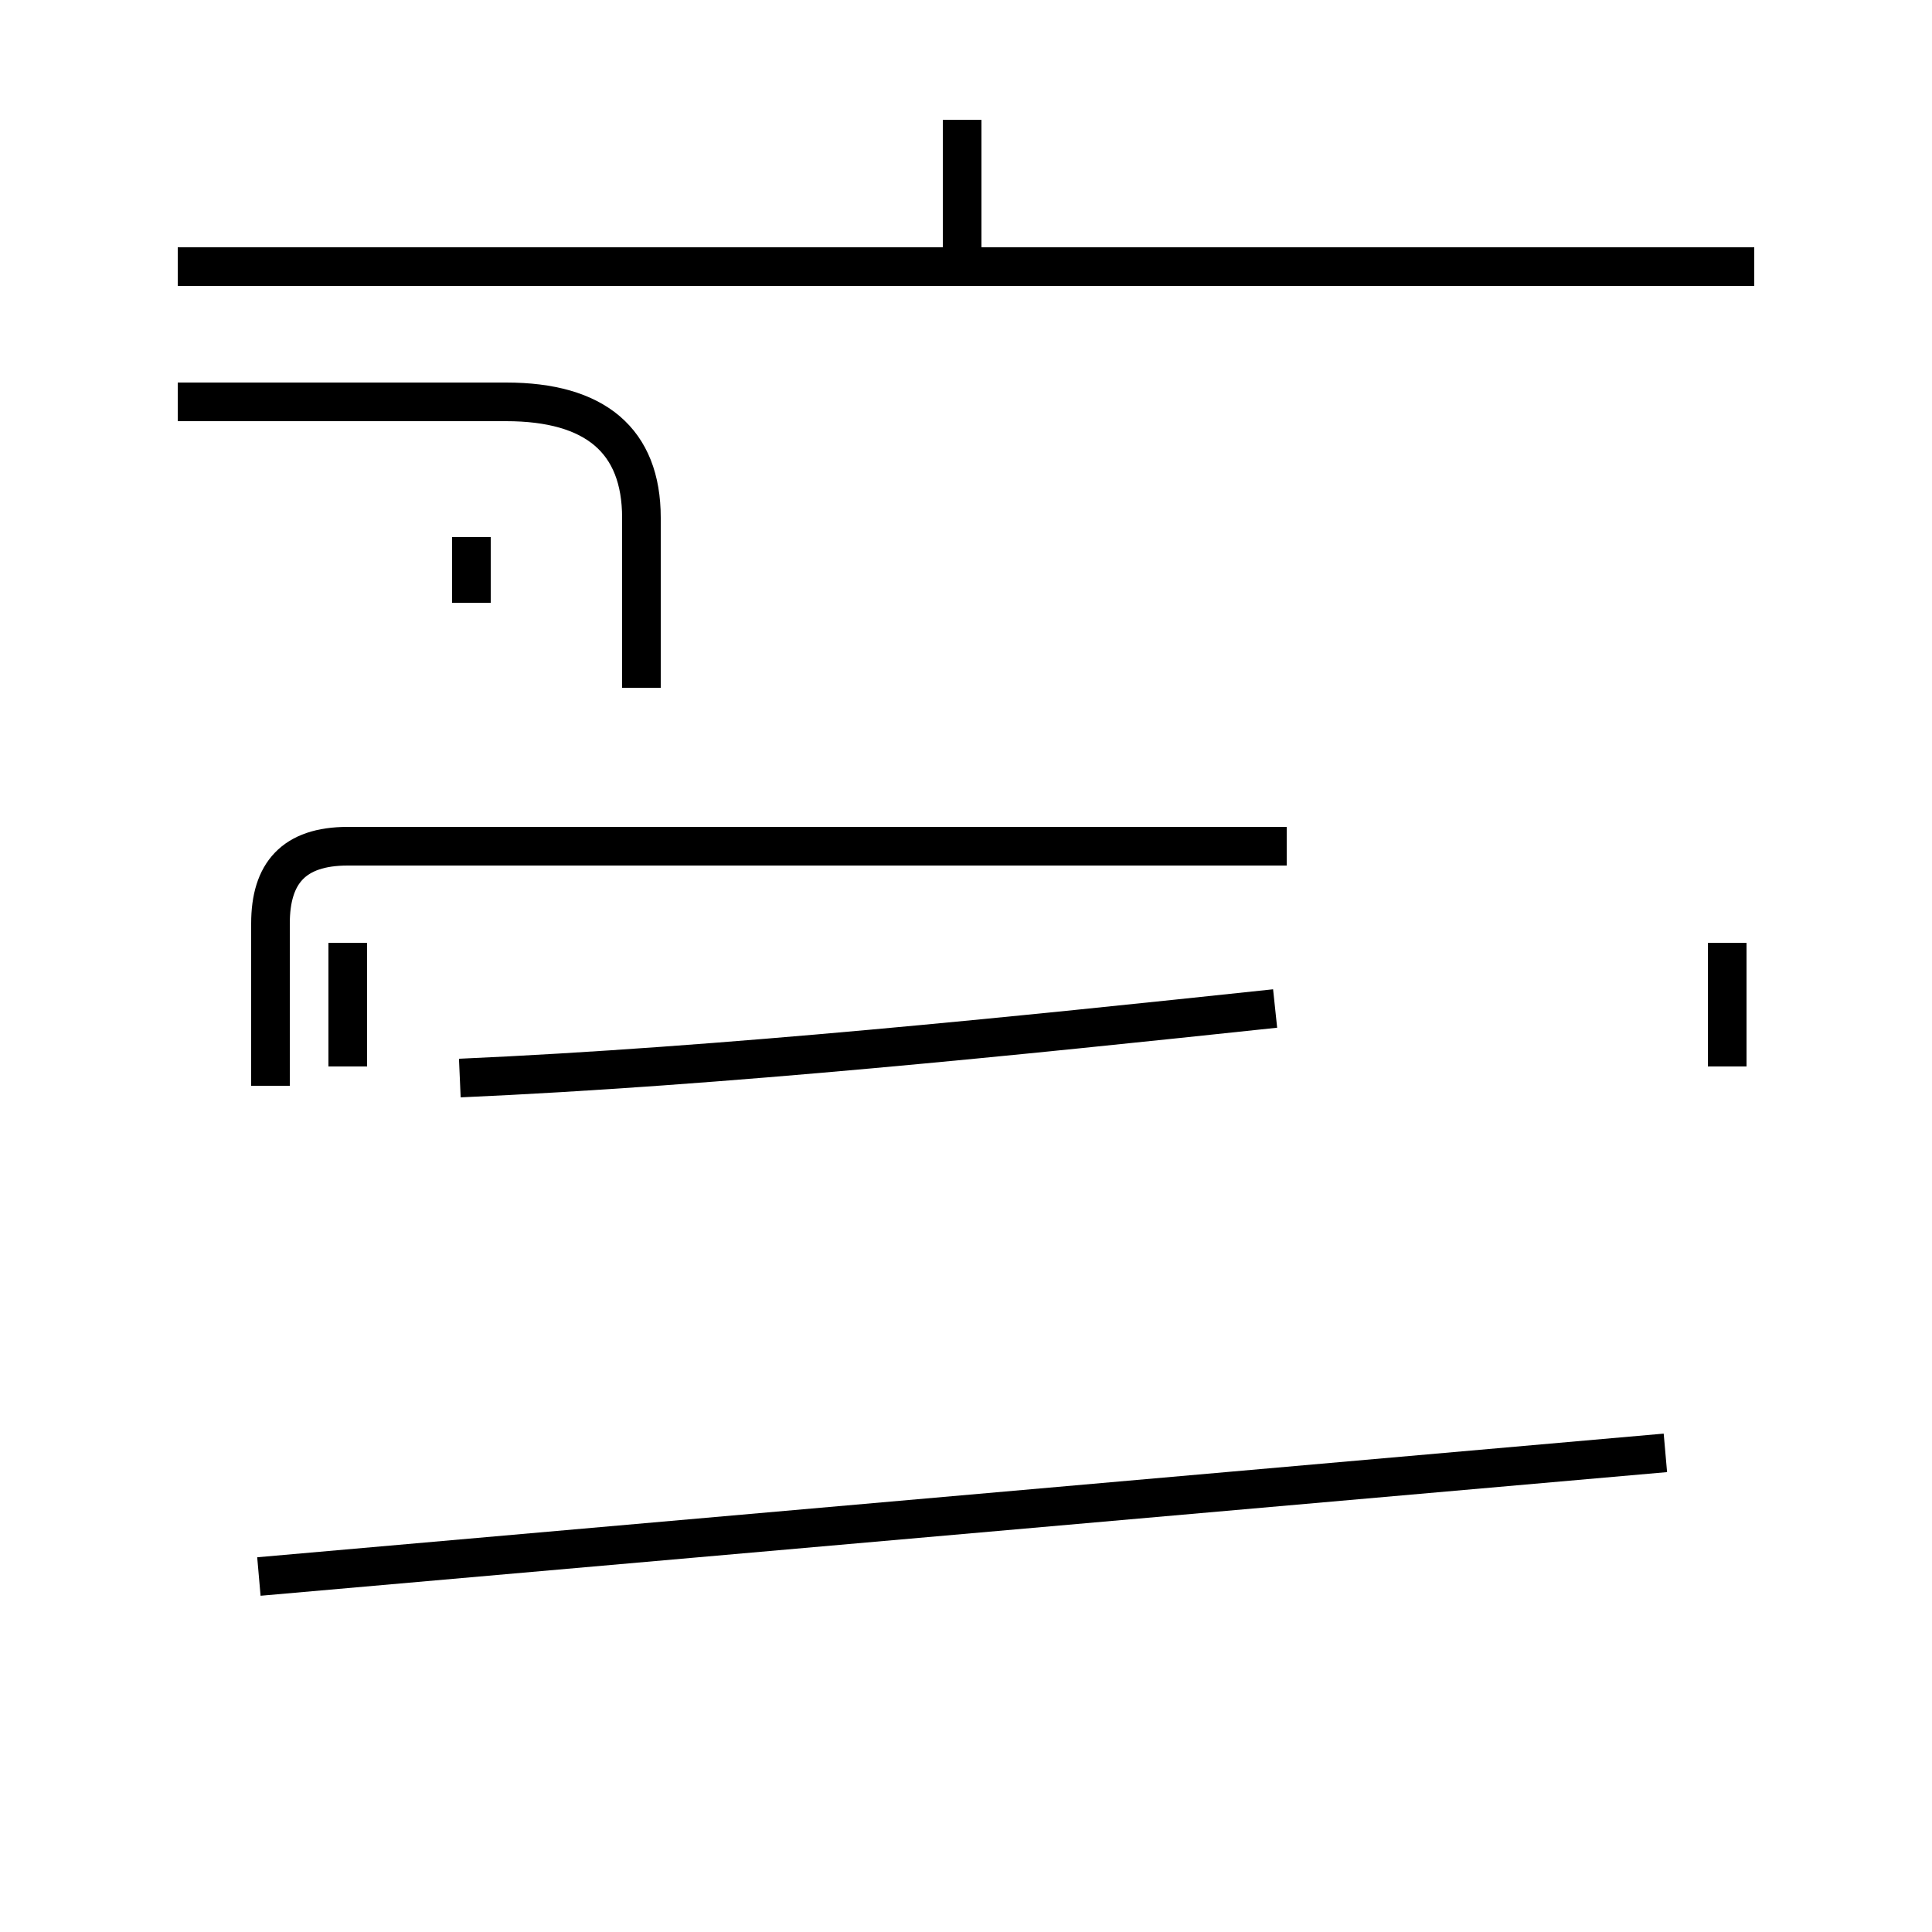 <?xml version='1.0' encoding='utf8'?>
<svg viewBox="0.0 -44.0 50.0 50.0" version="1.1" xmlns="http://www.w3.org/2000/svg">
<rect x="0.0" y="-44.0" width="50.0" height="50.0" fill="#808080" stroke="none"/>
<rect x="-1000" y="-1000" width="2000" height="2000" stroke="white" fill="white"/>
<g style="fill:none; stroke:#000000;  stroke-width:1">
<path d="M 9.0 19.6 L 9.0 16.4 M 44.7 16.4 L 44.7 19.6 M 16.6 26.2 L 16.6 30.6 C 16.6 32.6 15.4 33.6 13.1 33.6 L 4.6 33.6 M 24.9 37.1 L 24.9 40.9 M 45.4 37.1 L 4.6 37.1 M 12.2 28.4 L 12.2 30.1 M 33.3 22.1 L 9.0 22.1 C 7.6 22.1 7.0 21.4 7.0 20.1 L 7.0 15.9 M 43.1 6.4 L 6.7 3.2 M 33.0 17.9 C 26.4 17.2 18.7 16.4 11.9 16.1 " transform="scale(1, -1)" />
</g>
</svg>